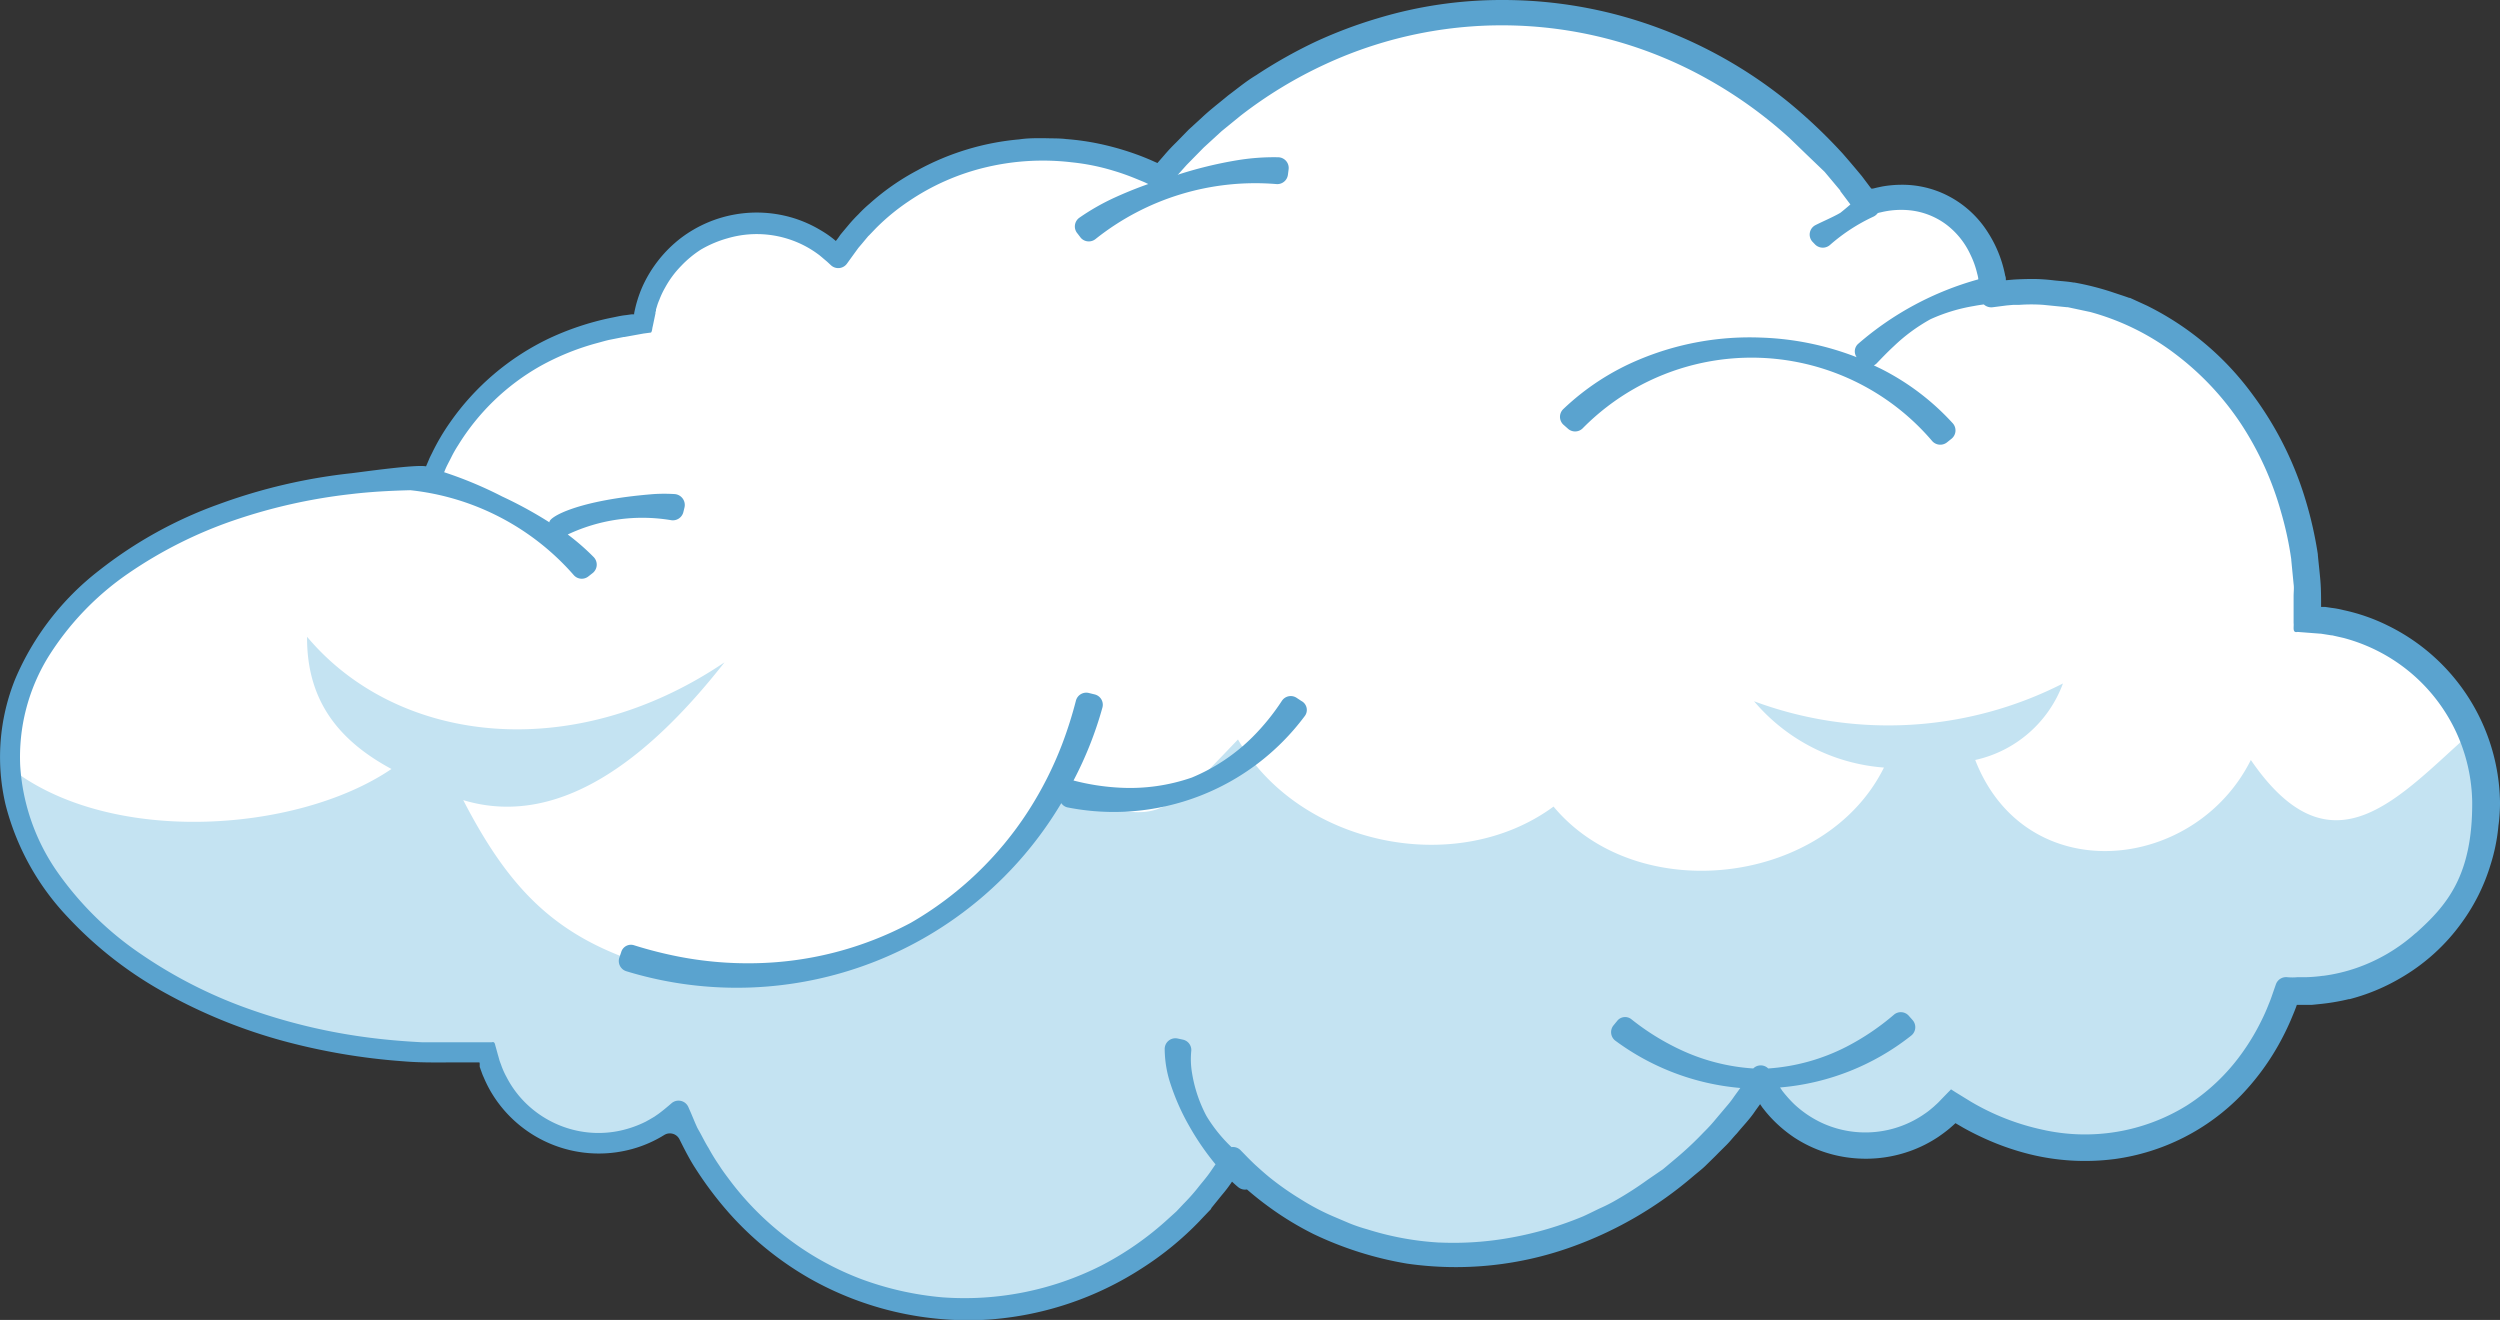 <svg xmlns="http://www.w3.org/2000/svg" viewBox="0 0 247.34 130.59"><rect x="0" y="0" width="247.34" height="130.59" fill="#333333" stroke="none"/><defs><style>.cls-1{fill:#fff;}.cls-2{fill:#c4e3f2;}.cls-3{fill:#5aa3cf;}</style></defs><g id="Layer_2" data-name="Layer 2"><g id="Layer_1-2" data-name="Layer 1"><path class="cls-1" d="M246,80.4a18.41,18.41,0,0,1-19.18,17.65,3.87,3.87,0,0,1-.45,0c-2.3,7.24-7.49,12.88-14.67,14.85-6.24,1.7-12.79.28-18.37-3.35A11.64,11.64,0,0,1,174.21,107c-9.9,15.22-28.53,21.57-43.65,14.16a30.19,30.19,0,0,1-8.52-6.25,30.83,30.83,0,0,1-54.95-4.55A11.62,11.62,0,0,1,48,104.43c-2,.1-4,.13-6.11,0C19.22,103.52,1.21,90.78.6,75.64c0-.53,0-1.06,0-1.6.65-15.41,19.2-27.22,41.83-26.93,3.15-8.36,11.24-14.45,20.89-15.4A11.62,11.62,0,0,1,82.85,25a24.59,24.59,0,0,1,23.84-10.26,25.91,25.91,0,0,1,8,2.48,43.59,43.59,0,0,1,70,2.85,9.36,9.36,0,0,1,7.36.28A10,10,0,0,1,197.3,29a23.72,23.72,0,0,1,4.63-.25c15.23.63,27,15.15,26.4,32.46a18.4,18.4,0,0,1,16.2,11.23A18,18,0,0,1,246,80.4Z"/><path class="cls-2" d="M246,80.4a18.41,18.41,0,0,1-19.18,17.65,3.87,3.87,0,0,1-.45,0c-2.3,7.24-7.49,12.88-14.67,14.85-6.24,1.7-12.79.28-18.37-3.35A11.64,11.64,0,0,1,174.21,107c-9.9,15.22-28.53,21.57-43.65,14.16a30.19,30.19,0,0,1-8.52-6.25,30.83,30.83,0,0,1-54.95-4.55A11.62,11.62,0,0,1,48,104.43c-2,.1-4,.13-6.11,0C19.22,103.52,1.21,90.78.6,75.64c9.75,8.11,28.7,6.85,38.13.44C33.49,73.26,30.34,69.3,30.38,63c8.89,10.59,26.2,12.73,41.3,2.53C65.15,73.85,56,82.24,45.83,79.16c5,9.67,10,14.32,20.56,17s37.13-7.4,37.21-18.31c11,4,10.81,3.74,18.88-4.69,6,10.44,21.54,13.75,31.22,6.64,8.33,10,26.92,7.8,32.69-3.86a18.68,18.68,0,0,1-12.85-6.56,38.07,38.07,0,0,0,30.56-1.76,12,12,0,0,1-8.68,7.57c5,12.85,21.7,11.15,27.27,0,8.09,11.8,14.76,3.48,21.84-2.74A18,18,0,0,1,246,80.4Z"/><path class="cls-3" d="M247.34,79.33a19.8,19.8,0,0,0-11.12-17.45,18.65,18.65,0,0,0-4.37-1.52,9.1,9.1,0,0,0-1.18-.22l-.6-.09-.24,0h-.19v-.1c0-.82,0-1.66-.07-2.5s-.17-1.67-.25-2.53a.17.17,0,0,1,0-.07,38.4,38.4,0,0,0-1.18-5.26,33.76,33.76,0,0,0-5.35-10.65,28.67,28.67,0,0,0-10.42-8.72l-1.64-.75-.08,0c-.57-.21-1.16-.39-1.74-.59a27.66,27.66,0,0,0-3.69-.93h-.08c-.63-.11-1.28-.14-1.92-.21a19,19,0,0,0-2-.14q-1,0-2,.06l-.69.06h-.08v0a.25.25,0,0,0,0-.08c0-.1,0-.22-.06-.35A12.11,12.11,0,0,0,196.68,23a10.14,10.14,0,0,0-4.94-4.07,9.94,9.94,0,0,0-3.66-.65,11.13,11.13,0,0,0-1.91.18l-.47.1-.41.1-.15,0,0,0-.15-.19-.79-1.05c-.58-.7-1.22-1.46-1.92-2.26a51.83,51.83,0,0,0-5.27-5,45.39,45.39,0,0,0-17-8.69A44.36,44.36,0,0,0,148.6,0a42.35,42.35,0,0,0-12.33,1.82,45.36,45.36,0,0,0-6.14,2.32,47.74,47.74,0,0,0-5.85,3.3c-1,.6-1.84,1.31-2.77,2l0,0c-.87.73-1.79,1.42-2.62,2.21l-1.28,1.17-1.22,1.25c-.42.41-.82.83-1.2,1.28l-.68.78-.45-.2c-.4-.18-.84-.36-1.31-.54a27.73,27.73,0,0,0-3.26-1,24.85,24.85,0,0,0-4-.63c-.72-.09-1.47-.06-2.23-.09h-.07c-.77,0-1.56,0-2.36.12a25.61,25.61,0,0,0-10.08,3.07A23.67,23.67,0,0,0,86,20.18a12.46,12.46,0,0,0-1.05,1,14.69,14.69,0,0,0-1,1.08l-.47.56c-.15.18-.35.42-.38.47s-.27.4-.41.55c-.12-.11-.26-.22-.4-.33a10.68,10.68,0,0,0-1.11-.74,12.32,12.32,0,0,0-2.56-1.16,12.42,12.42,0,0,0-11.24,1.93,12.59,12.59,0,0,0-3.83,4.84A12.34,12.34,0,0,0,62.74,31s0,.09,0,.1h-.08l-.18,0-.57.08c-.51.05-1,.18-1.54.28a27.65,27.65,0,0,0-6,2,25.16,25.16,0,0,0-9.89,8.4,21.46,21.46,0,0,0-1.7,2.89c-.12.25-.26.5-.36.76l-.27.63c-.92-.21-6.15.53-7.39.68a55.33,55.33,0,0,0-13.13,3.07A42.14,42.14,0,0,0,9.75,56.48,26.86,26.86,0,0,0,1.53,67.12l0,0h0A20.59,20.59,0,0,0,.56,79.65,25.18,25.18,0,0,0,6.68,90.71a38.67,38.67,0,0,0,9.94,7.68A52.42,52.42,0,0,0,28.07,103a62.78,62.78,0,0,0,11.82,2c2,.17,3.91.1,5.83.11h1.65c.07,0,.07,0,.09.1l0,.17,0,.16.11.32c.09.23.16.47.27.69a12.58,12.58,0,0,0,.65,1.33,12.39,12.39,0,0,0,14.52,5.66,12.11,12.11,0,0,0,2.41-1.07l.3-.18a1.06,1.06,0,0,1,1.5.42c.43.86,1,2,1.58,2.88A35.43,35.43,0,0,0,72.12,120a31.79,31.79,0,0,0,7.94,6.46,31.86,31.86,0,0,0,17.81,4.09,32.06,32.06,0,0,0,15.15-5.1,31.22,31.22,0,0,0,5.63-4.61c.39-.42.79-.83,1.18-1.24l0-.06,1.06-1.31a13.36,13.36,0,0,0,1-1.32c.2.18.4.37.61.54a1.07,1.07,0,0,0,.87.23c.68.59,1.37,1.14,2.08,1.66a30.66,30.66,0,0,0,4.5,2.75,34.66,34.66,0,0,0,9.27,2.93,33.88,33.88,0,0,0,16.48-1.73,38.23,38.23,0,0,0,11.81-6.91c.4-.34.81-.65,1.18-1l1.09-1.07c.35-.36.71-.71,1.06-1.06s.64-.74,1-1.11c.61-.75,1.29-1.43,1.81-2.22l.41-.57s.06-.09.09-.1a1.06,1.06,0,0,0,.12.18l.06.1.23.29c.17.22.35.43.54.64a13.19,13.19,0,0,0,2.49,2.13,12.81,12.81,0,0,0,5.87,2,13,13,0,0,0,5.79-.81,12.84,12.84,0,0,0,2.5-1.29c.38-.26.75-.53,1.1-.82.17-.15.34-.29.51-.45l.11-.1s0,0,0,0l.11.07.14.08.53.31c.71.4,1.44.76,2.17,1.09a25.79,25.79,0,0,0,4.37,1.52,22.8,22.8,0,0,0,8.44.48,21.51,21.51,0,0,0,12.53-6.34,24.41,24.41,0,0,0,3.61-4.85,25.89,25.89,0,0,0,1.26-2.53c.18-.43.36-.85.52-1.28l.09-.25h1.46l.78-.08a21.26,21.26,0,0,0,2.91-.49l.08,0a19.69,19.69,0,0,0,4.88-2,19.41,19.41,0,0,0,6.25-5.63,19.11,19.11,0,0,0,2.8-5.65,18.17,18.17,0,0,0,.79-3.92C247.29,81,247.35,79.94,247.34,79.33Zm-8.36,13a17.22,17.22,0,0,1-5.82,3.43,16.74,16.74,0,0,1-3.27.78h-.06a15.24,15.24,0,0,1-1.67.14h-.86a5.22,5.22,0,0,1-1,0,1.07,1.07,0,0,0-1.13.7l-.37,1.06c-.13.39-.22.62-.35.93a18.82,18.82,0,0,1-.77,1.72,22.17,22.17,0,0,1-1.94,3.2,19.71,19.71,0,0,1-5.38,5.08A19.13,19.13,0,0,1,202,111.75a23.75,23.75,0,0,1-7-2.75l-1.53-.94-.39-.25c-.07-.08-.12.06-.18.1l-.17.17-.69.71a6.51,6.51,0,0,1-.57.56,4.28,4.28,0,0,1-.33.29,7.25,7.25,0,0,1-.7.54,10.26,10.26,0,0,1-10,1,10.52,10.52,0,0,1-2.92-1.93,12.47,12.47,0,0,1-1.18-1.32l-.23-.34a24.15,24.15,0,0,0,13-5.15,1.06,1.06,0,0,0,.12-1.51l-.38-.43a1.05,1.05,0,0,0-1.47-.11,24.47,24.47,0,0,1-4.72,3.18,19.89,19.89,0,0,1-7.72,2.14,1.05,1.05,0,0,0-1.48,0,20,20,0,0,1-7.26-1.88,24.22,24.22,0,0,1-4.81-3A1,1,0,0,0,160,101l-.36.44a1.06,1.06,0,0,0,.16,1.51,24.31,24.31,0,0,0,12.38,4.69l-.63.87a8.19,8.19,0,0,1-.55.73l-1.19,1.41a15.75,15.75,0,0,1-1.23,1.35,33.43,33.43,0,0,1-2.67,2.52l-1.37,1.15-.07.05-1.46,1a34.31,34.31,0,0,1-3.1,2,15.59,15.59,0,0,1-1.63.83c-.55.26-1.09.54-1.65.79a34.34,34.34,0,0,1-7,2.08,31.68,31.68,0,0,1-7.21.51h-.09a29.21,29.21,0,0,1-7.07-1.31,15.78,15.78,0,0,1-1.72-.58l-1.67-.71a22.9,22.9,0,0,1-3.21-1.7,28.85,28.85,0,0,1-3-2.1c-.47-.38-.92-.78-1.37-1.19-.12-.1-.69-.65-1.12-1.1l-.44-.45a1.05,1.05,0,0,0-.89-.3,14.77,14.77,0,0,1-2.48-3.08h0a13.75,13.75,0,0,1-1.42-4.22,8.19,8.19,0,0,1-.08-2.22,1.05,1.05,0,0,0-.82-1.11l-.51-.11a1.06,1.06,0,0,0-1.3,1,11.16,11.16,0,0,0,.61,3.59,22.32,22.32,0,0,0,1.82,4.07,26.25,26.25,0,0,0,2.48,3.64l.12.14-.54.79c-.39.56-.84,1.06-1.26,1.6a19.65,19.65,0,0,1-1.36,1.52l-.67.71-.06.06-.73.66a30.59,30.59,0,0,1-6.66,4.67,30,30,0,0,1-15.78,3.15,30.8,30.8,0,0,1-7.93-1.78,28.81,28.81,0,0,1-7.12-3.89,29.23,29.23,0,0,1-5.79-5.7c-.41-.55-.83-1.09-1.19-1.66a19.31,19.31,0,0,1-1.07-1.74c-.36-.57-.65-1.2-1-1.8l-.12-.22-.2-.45-.42-1-.26-.59a1.06,1.06,0,0,0-1.66-.37c-.44.38-.88.75-1.32,1.07l-.22.15-.14.1-.29.17c-.19.12-.39.22-.58.33a10.8,10.8,0,0,1-2.52.89,10.18,10.18,0,0,1-5.28-.26,10.33,10.33,0,0,1-4.46-2.86,10.09,10.09,0,0,1-1.52-2.19,7.81,7.81,0,0,1-.54-1.22l-.12-.32c-.06-.17-.13-.47-.2-.69l-.2-.73c-.08-.23-.07-.58-.4-.47l-6.85,0H41.8c-2-.1-3.93-.27-5.87-.54a57.15,57.15,0,0,1-11.48-2.82A46,46,0,0,1,14,94.43a32,32,0,0,1-8.27-8.08A20.59,20.59,0,0,1,2,75.77,18.94,18.94,0,0,1,4.77,65a28.08,28.08,0,0,1,7.94-8.28,43.09,43.09,0,0,1,10.46-5.25,54.49,54.49,0,0,1,11.51-2.58c2-.24,3.94-.34,5.92-.39h0a25,25,0,0,1,16.15,8.38,1.05,1.05,0,0,0,1.46.15l.37-.29a1.07,1.07,0,0,0,.16-1.62,22.64,22.64,0,0,0-2.57-2.24l0,0a17.31,17.31,0,0,1,10.2-1.42,1.07,1.07,0,0,0,1.24-.8c.06-.23.1-.41.1-.41a1.08,1.08,0,0,0-1-1.37,16.5,16.5,0,0,0-2,0c-7.55.59-10.45,2.29-10.35,2.8a40.9,40.9,0,0,0-4.68-2.56h0a39.5,39.5,0,0,0-5.74-2.4l.06-.14c.17-.44.41-.86.62-1.28a11.61,11.61,0,0,1,.7-1.24,22.63,22.63,0,0,1,8.15-7.85A25,25,0,0,1,58.86,34c.46-.12.92-.26,1.39-.37l1.46-.29.07,0L63.66,33l.75-.1c.12-.14.11-.41.17-.61L64.85,31c0-.13,0-.16.05-.22l0-.16.1-.32a4.75,4.75,0,0,1,.23-.63,8.31,8.31,0,0,1,.57-1.21,9.71,9.71,0,0,1,1.58-2.14,10.46,10.46,0,0,1,2-1.65l.09-.05A11.14,11.14,0,0,1,72,23.57a10.27,10.27,0,0,1,7.78.84,10.28,10.28,0,0,1,1.13.72l.15.11.3.25c.19.17.39.32.58.5l.28.26a1.06,1.06,0,0,0,1.57-.16l.52-.72.61-.84.34-.4.65-.78.06-.05.7-.73a21.27,21.27,0,0,1,3.25-2.67,23.12,23.12,0,0,1,7.71-3.37,24.32,24.32,0,0,1,8.42-.47,21.56,21.56,0,0,1,4.14.84c.68.2,1.35.44,2,.7l1,.41,1.18.56a1,1,0,0,0,1.24-.25l1.79-2,0,0,1.69-1.72,0,0,1.78-1.63s0,0,0,0l1.89-1.54a43.17,43.17,0,0,1,8.41-5.1,41.59,41.59,0,0,1,37.87,1.55,43.86,43.86,0,0,1,8,5.77l1.75,1.69a.08.08,0,0,1,0,0L180.52,17l0,0,1.55,1.85,0,.05,1,1.33c-.35.3-.69.59-1,.83h0c-.72.42-1.68.82-2.45,1.21a1.05,1.05,0,0,0-.27,1.68l.25.26a1.08,1.08,0,0,0,1.48,0,17.93,17.93,0,0,1,4.3-2.79,1.14,1.14,0,0,0,.39-.33,1.48,1.48,0,0,1,.3-.08,8.46,8.46,0,0,1,2.91-.2,7.31,7.31,0,0,1,3.53,1.37,7.84,7.84,0,0,1,2.43,3,8.68,8.68,0,0,1,.67,1.87,3.88,3.88,0,0,1,.11.49l0,.1A30.52,30.52,0,0,0,183.86,34a1,1,0,0,0-.17,1.34,28.58,28.58,0,0,0-9.46-1.94h0a28.28,28.28,0,0,0-12.07,2.18,24.57,24.57,0,0,0-7.49,4.89,1.06,1.06,0,0,0,0,1.54l.43.38a1.06,1.06,0,0,0,1.47,0,23.47,23.47,0,0,1,34.57,1.22,1.07,1.07,0,0,0,1.47.17l.45-.36a1.06,1.06,0,0,0,.15-1.53,24.56,24.56,0,0,0-7.13-5.41l-.69-.33a1.1,1.1,0,0,0,.26-.18c.48-.5,1.06-1.11,1.72-1.72A17.37,17.37,0,0,1,191,31.58h0a17.18,17.18,0,0,1,4.27-1.3c.36-.07.7-.12,1-.16a1.1,1.1,0,0,0,.86.28l1.4-.18.68-.06.59,0a16.76,16.76,0,0,1,2.35,0l2.3.23.11,0,2.25.48a24.55,24.55,0,0,1,8.43,4.17A28.13,28.13,0,0,1,221.76,42a31.19,31.19,0,0,1,3.93,8.7,33.44,33.44,0,0,1,1,4.65s0,0,0,.07l.23,2.36c.06.4,0,.8,0,1.2v2.67c.05.38-.16,1,.4.87l2.2.17h.08l1.07.17h.07l1.1.25a17.25,17.25,0,0,1,4.26,1.76,17.07,17.07,0,0,1,8.49,14.43C244.64,86.57,242.14,89.53,239,92.33Z"/><path class="cls-3" d="M106.93,23.53a1.06,1.06,0,0,0,1.47.11,25.37,25.37,0,0,1,17.86-5.43,1.06,1.06,0,0,0,1.16-.91l.07-.54a1.06,1.06,0,0,0-1-1.2,22.25,22.25,0,0,0-4,.28,40.57,40.57,0,0,0-6.19,1.52h0a40.7,40.7,0,0,0-6,2.18,22.56,22.56,0,0,0-3.51,2,1.06,1.06,0,0,0-.18,1.57Z"/><path class="cls-3" d="M128.75,69.35l-.47-.31a1.05,1.05,0,0,0-1.45.29,22.3,22.3,0,0,1-2.92,3.6,18.58,18.58,0,0,1-6,4h0a18.64,18.64,0,0,1-7.12,1,22.54,22.54,0,0,1-4.58-.71h0A36.45,36.45,0,0,0,109.07,70a1.05,1.05,0,0,0-.78-1.3l-.57-.14a1.06,1.06,0,0,0-1.27.75,40.53,40.53,0,0,1-1.38,4.35,35.93,35.93,0,0,1-3.31,6.54A34.12,34.12,0,0,1,90.11,91.3h0a34,34,0,0,1-15.63,4,35.84,35.84,0,0,1-7.3-.65,40.92,40.92,0,0,1-4.42-1.12,1,1,0,0,0-1.3.67l-.19.56A1.06,1.06,0,0,0,62,96.1a37.35,37.35,0,0,0,43-16.64,1,1,0,0,0,.61.42,23.54,23.54,0,0,0,23.45-9A1,1,0,0,0,128.75,69.35Z"/></g></g></svg>